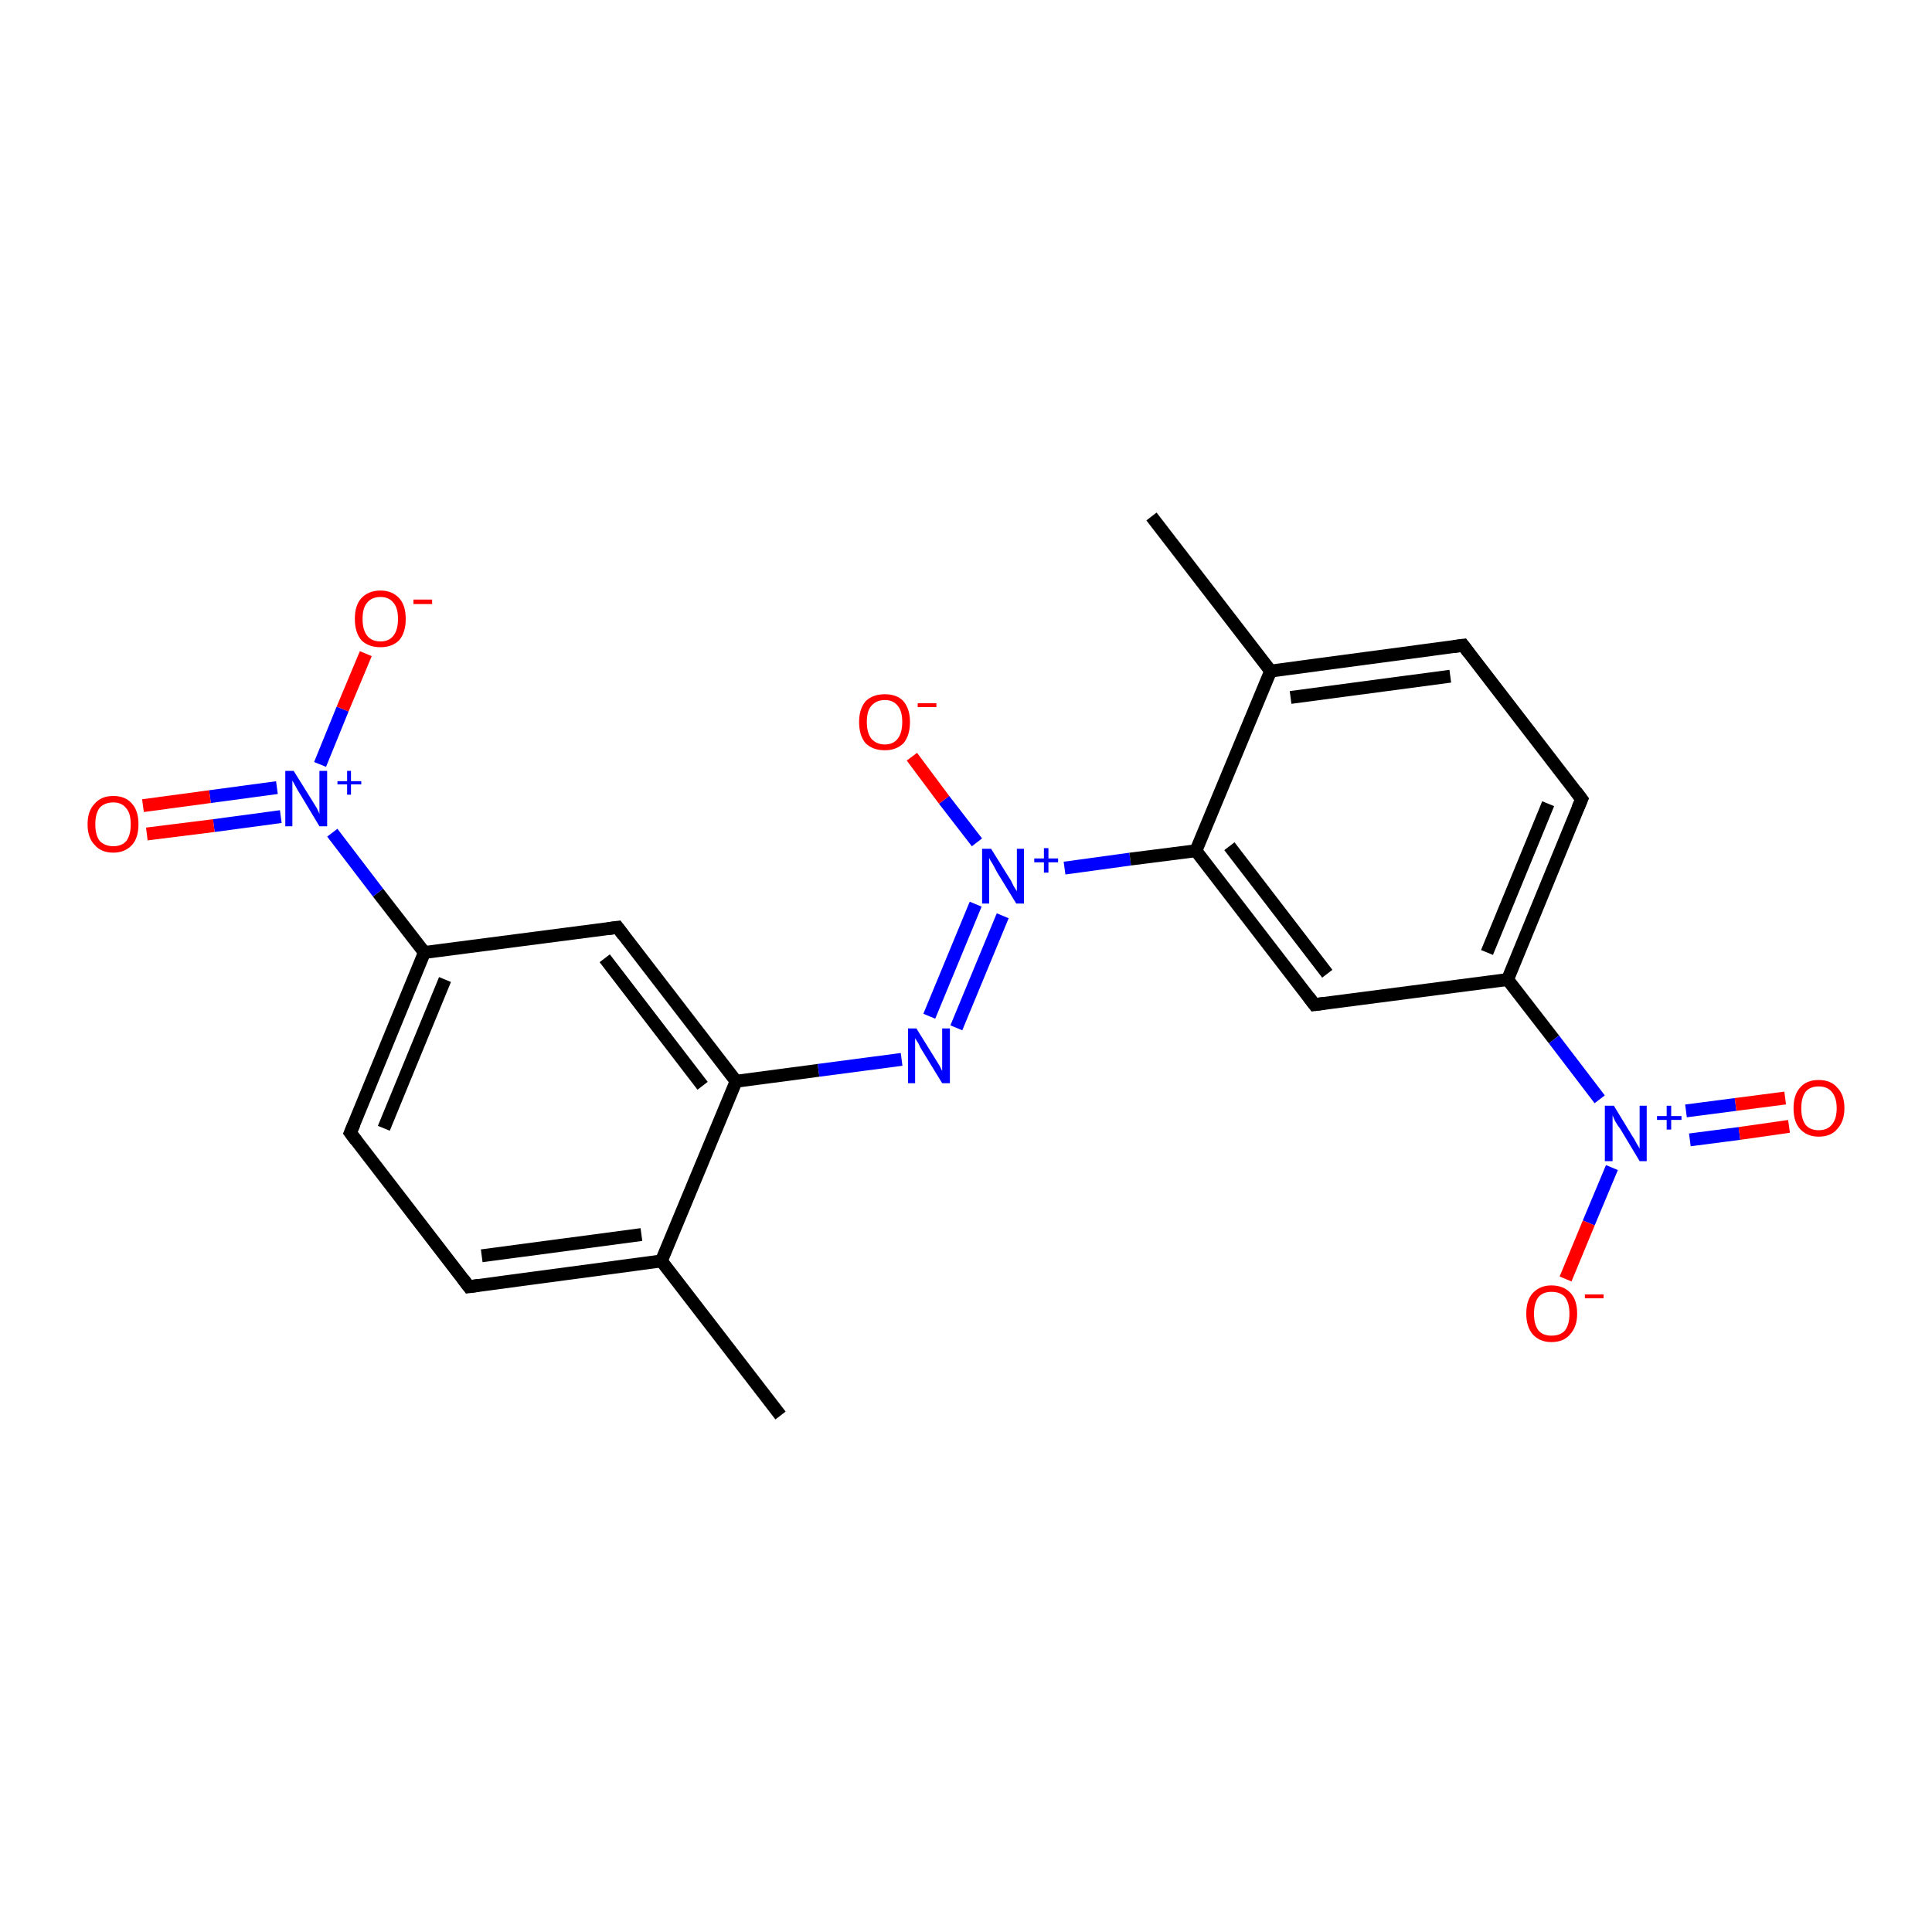 <?xml version='1.0' encoding='iso-8859-1'?>
<svg version='1.1' baseProfile='full'
              xmlns='http://www.w3.org/2000/svg'
                      xmlns:rdkit='http://www.rdkit.org/xml'
                      xmlns:xlink='http://www.w3.org/1999/xlink'
                  xml:space='preserve'
width='300px' height='300px' viewBox='0 0 300 300'>
<!-- END OF HEADER -->
<rect style='opacity:1.0;fill:#FFFFFF;stroke:none' width='300.0' height='300.0' x='0.0' y='0.0'> </rect>
<path class='bond-0 atom-0 atom-1' d='M 121.2,219.8 L 102.7,195.8' style='fill:none;fill-rule:evenodd;stroke:#000000;stroke-width:2.0px;stroke-linecap:butt;stroke-linejoin:miter;stroke-opacity:1' />
<path class='bond-1 atom-1 atom-2' d='M 102.7,195.8 L 72.8,199.8' style='fill:none;fill-rule:evenodd;stroke:#000000;stroke-width:2.0px;stroke-linecap:butt;stroke-linejoin:miter;stroke-opacity:1' />
<path class='bond-1 atom-1 atom-2' d='M 99.6,191.7 L 74.8,195.0' style='fill:none;fill-rule:evenodd;stroke:#000000;stroke-width:2.0px;stroke-linecap:butt;stroke-linejoin:miter;stroke-opacity:1' />
<path class='bond-2 atom-2 atom-3' d='M 72.8,199.8 L 54.4,175.9' style='fill:none;fill-rule:evenodd;stroke:#000000;stroke-width:2.0px;stroke-linecap:butt;stroke-linejoin:miter;stroke-opacity:1' />
<path class='bond-3 atom-3 atom-4' d='M 54.4,175.9 L 65.9,147.9' style='fill:none;fill-rule:evenodd;stroke:#000000;stroke-width:2.0px;stroke-linecap:butt;stroke-linejoin:miter;stroke-opacity:1' />
<path class='bond-3 atom-3 atom-4' d='M 59.6,175.2 L 69.1,152.1' style='fill:none;fill-rule:evenodd;stroke:#000000;stroke-width:2.0px;stroke-linecap:butt;stroke-linejoin:miter;stroke-opacity:1' />
<path class='bond-4 atom-4 atom-5' d='M 65.9,147.9 L 58.7,138.6' style='fill:none;fill-rule:evenodd;stroke:#000000;stroke-width:2.0px;stroke-linecap:butt;stroke-linejoin:miter;stroke-opacity:1' />
<path class='bond-4 atom-4 atom-5' d='M 58.7,138.6 L 51.6,129.3' style='fill:none;fill-rule:evenodd;stroke:#0000FF;stroke-width:2.0px;stroke-linecap:butt;stroke-linejoin:miter;stroke-opacity:1' />
<path class='bond-5 atom-5 atom-6' d='M 43.0,122.3 L 32.6,123.7' style='fill:none;fill-rule:evenodd;stroke:#0000FF;stroke-width:2.0px;stroke-linecap:butt;stroke-linejoin:miter;stroke-opacity:1' />
<path class='bond-5 atom-5 atom-6' d='M 32.6,123.7 L 22.2,125.1' style='fill:none;fill-rule:evenodd;stroke:#FF0000;stroke-width:2.0px;stroke-linecap:butt;stroke-linejoin:miter;stroke-opacity:1' />
<path class='bond-5 atom-5 atom-6' d='M 43.6,126.8 L 33.2,128.2' style='fill:none;fill-rule:evenodd;stroke:#0000FF;stroke-width:2.0px;stroke-linecap:butt;stroke-linejoin:miter;stroke-opacity:1' />
<path class='bond-5 atom-5 atom-6' d='M 33.2,128.2 L 22.8,129.5' style='fill:none;fill-rule:evenodd;stroke:#FF0000;stroke-width:2.0px;stroke-linecap:butt;stroke-linejoin:miter;stroke-opacity:1' />
<path class='bond-6 atom-5 atom-7' d='M 49.7,118.7 L 53.2,110.1' style='fill:none;fill-rule:evenodd;stroke:#0000FF;stroke-width:2.0px;stroke-linecap:butt;stroke-linejoin:miter;stroke-opacity:1' />
<path class='bond-6 atom-5 atom-7' d='M 53.2,110.1 L 56.8,101.5' style='fill:none;fill-rule:evenodd;stroke:#FF0000;stroke-width:2.0px;stroke-linecap:butt;stroke-linejoin:miter;stroke-opacity:1' />
<path class='bond-7 atom-4 atom-8' d='M 65.9,147.9 L 95.9,144.0' style='fill:none;fill-rule:evenodd;stroke:#000000;stroke-width:2.0px;stroke-linecap:butt;stroke-linejoin:miter;stroke-opacity:1' />
<path class='bond-8 atom-8 atom-9' d='M 95.9,144.0 L 114.3,167.9' style='fill:none;fill-rule:evenodd;stroke:#000000;stroke-width:2.0px;stroke-linecap:butt;stroke-linejoin:miter;stroke-opacity:1' />
<path class='bond-8 atom-8 atom-9' d='M 93.9,148.8 L 109.1,168.6' style='fill:none;fill-rule:evenodd;stroke:#000000;stroke-width:2.0px;stroke-linecap:butt;stroke-linejoin:miter;stroke-opacity:1' />
<path class='bond-9 atom-9 atom-10' d='M 114.3,167.9 L 127.1,166.2' style='fill:none;fill-rule:evenodd;stroke:#000000;stroke-width:2.0px;stroke-linecap:butt;stroke-linejoin:miter;stroke-opacity:1' />
<path class='bond-9 atom-9 atom-10' d='M 127.1,166.2 L 140.0,164.5' style='fill:none;fill-rule:evenodd;stroke:#0000FF;stroke-width:2.0px;stroke-linecap:butt;stroke-linejoin:miter;stroke-opacity:1' />
<path class='bond-10 atom-10 atom-11' d='M 144.3,157.8 L 151.5,140.4' style='fill:none;fill-rule:evenodd;stroke:#0000FF;stroke-width:2.0px;stroke-linecap:butt;stroke-linejoin:miter;stroke-opacity:1' />
<path class='bond-10 atom-10 atom-11' d='M 148.5,159.6 L 155.7,142.2' style='fill:none;fill-rule:evenodd;stroke:#0000FF;stroke-width:2.0px;stroke-linecap:butt;stroke-linejoin:miter;stroke-opacity:1' />
<path class='bond-11 atom-11 atom-12' d='M 151.7,130.8 L 146.6,124.2' style='fill:none;fill-rule:evenodd;stroke:#0000FF;stroke-width:2.0px;stroke-linecap:butt;stroke-linejoin:miter;stroke-opacity:1' />
<path class='bond-11 atom-11 atom-12' d='M 146.6,124.2 L 141.6,117.5' style='fill:none;fill-rule:evenodd;stroke:#FF0000;stroke-width:2.0px;stroke-linecap:butt;stroke-linejoin:miter;stroke-opacity:1' />
<path class='bond-12 atom-11 atom-13' d='M 165.3,134.8 L 175.5,133.4' style='fill:none;fill-rule:evenodd;stroke:#0000FF;stroke-width:2.0px;stroke-linecap:butt;stroke-linejoin:miter;stroke-opacity:1' />
<path class='bond-12 atom-11 atom-13' d='M 175.5,133.4 L 185.7,132.1' style='fill:none;fill-rule:evenodd;stroke:#000000;stroke-width:2.0px;stroke-linecap:butt;stroke-linejoin:miter;stroke-opacity:1' />
<path class='bond-13 atom-13 atom-14' d='M 185.7,132.1 L 204.1,156.0' style='fill:none;fill-rule:evenodd;stroke:#000000;stroke-width:2.0px;stroke-linecap:butt;stroke-linejoin:miter;stroke-opacity:1' />
<path class='bond-13 atom-13 atom-14' d='M 190.9,131.4 L 206.1,151.2' style='fill:none;fill-rule:evenodd;stroke:#000000;stroke-width:2.0px;stroke-linecap:butt;stroke-linejoin:miter;stroke-opacity:1' />
<path class='bond-14 atom-14 atom-15' d='M 204.1,156.0 L 234.1,152.1' style='fill:none;fill-rule:evenodd;stroke:#000000;stroke-width:2.0px;stroke-linecap:butt;stroke-linejoin:miter;stroke-opacity:1' />
<path class='bond-15 atom-15 atom-16' d='M 234.1,152.1 L 241.3,161.4' style='fill:none;fill-rule:evenodd;stroke:#000000;stroke-width:2.0px;stroke-linecap:butt;stroke-linejoin:miter;stroke-opacity:1' />
<path class='bond-15 atom-15 atom-16' d='M 241.3,161.4 L 248.4,170.7' style='fill:none;fill-rule:evenodd;stroke:#0000FF;stroke-width:2.0px;stroke-linecap:butt;stroke-linejoin:miter;stroke-opacity:1' />
<path class='bond-16 atom-16 atom-17' d='M 262.4,177.0 L 270.1,176.0' style='fill:none;fill-rule:evenodd;stroke:#0000FF;stroke-width:2.0px;stroke-linecap:butt;stroke-linejoin:miter;stroke-opacity:1' />
<path class='bond-16 atom-16 atom-17' d='M 270.1,176.0 L 277.8,174.9' style='fill:none;fill-rule:evenodd;stroke:#FF0000;stroke-width:2.0px;stroke-linecap:butt;stroke-linejoin:miter;stroke-opacity:1' />
<path class='bond-16 atom-16 atom-17' d='M 261.8,172.5 L 269.5,171.5' style='fill:none;fill-rule:evenodd;stroke:#0000FF;stroke-width:2.0px;stroke-linecap:butt;stroke-linejoin:miter;stroke-opacity:1' />
<path class='bond-16 atom-16 atom-17' d='M 269.5,171.5 L 277.2,170.5' style='fill:none;fill-rule:evenodd;stroke:#FF0000;stroke-width:2.0px;stroke-linecap:butt;stroke-linejoin:miter;stroke-opacity:1' />
<path class='bond-17 atom-16 atom-18' d='M 250.3,181.3 L 246.7,189.9' style='fill:none;fill-rule:evenodd;stroke:#0000FF;stroke-width:2.0px;stroke-linecap:butt;stroke-linejoin:miter;stroke-opacity:1' />
<path class='bond-17 atom-16 atom-18' d='M 246.7,189.9 L 243.1,198.6' style='fill:none;fill-rule:evenodd;stroke:#FF0000;stroke-width:2.0px;stroke-linecap:butt;stroke-linejoin:miter;stroke-opacity:1' />
<path class='bond-18 atom-15 atom-19' d='M 234.1,152.1 L 245.6,124.1' style='fill:none;fill-rule:evenodd;stroke:#000000;stroke-width:2.0px;stroke-linecap:butt;stroke-linejoin:miter;stroke-opacity:1' />
<path class='bond-18 atom-15 atom-19' d='M 230.9,147.9 L 240.4,124.8' style='fill:none;fill-rule:evenodd;stroke:#000000;stroke-width:2.0px;stroke-linecap:butt;stroke-linejoin:miter;stroke-opacity:1' />
<path class='bond-19 atom-19 atom-20' d='M 245.6,124.1 L 227.2,100.2' style='fill:none;fill-rule:evenodd;stroke:#000000;stroke-width:2.0px;stroke-linecap:butt;stroke-linejoin:miter;stroke-opacity:1' />
<path class='bond-20 atom-20 atom-21' d='M 227.2,100.2 L 197.3,104.2' style='fill:none;fill-rule:evenodd;stroke:#000000;stroke-width:2.0px;stroke-linecap:butt;stroke-linejoin:miter;stroke-opacity:1' />
<path class='bond-20 atom-20 atom-21' d='M 225.2,105.0 L 200.4,108.3' style='fill:none;fill-rule:evenodd;stroke:#000000;stroke-width:2.0px;stroke-linecap:butt;stroke-linejoin:miter;stroke-opacity:1' />
<path class='bond-21 atom-21 atom-22' d='M 197.3,104.2 L 178.8,80.2' style='fill:none;fill-rule:evenodd;stroke:#000000;stroke-width:2.0px;stroke-linecap:butt;stroke-linejoin:miter;stroke-opacity:1' />
<path class='bond-22 atom-9 atom-1' d='M 114.3,167.9 L 102.7,195.8' style='fill:none;fill-rule:evenodd;stroke:#000000;stroke-width:2.0px;stroke-linecap:butt;stroke-linejoin:miter;stroke-opacity:1' />
<path class='bond-23 atom-21 atom-13' d='M 197.3,104.2 L 185.7,132.1' style='fill:none;fill-rule:evenodd;stroke:#000000;stroke-width:2.0px;stroke-linecap:butt;stroke-linejoin:miter;stroke-opacity:1' />
<path d='M 74.3,199.6 L 72.8,199.8 L 71.9,198.6' style='fill:none;stroke:#000000;stroke-width:2.0px;stroke-linecap:butt;stroke-linejoin:miter;stroke-opacity:1;' />
<path d='M 55.3,177.1 L 54.4,175.9 L 55.0,174.5' style='fill:none;stroke:#000000;stroke-width:2.0px;stroke-linecap:butt;stroke-linejoin:miter;stroke-opacity:1;' />
<path d='M 94.4,144.2 L 95.9,144.0 L 96.8,145.2' style='fill:none;stroke:#000000;stroke-width:2.0px;stroke-linecap:butt;stroke-linejoin:miter;stroke-opacity:1;' />
<path d='M 203.2,154.8 L 204.1,156.0 L 205.6,155.8' style='fill:none;stroke:#000000;stroke-width:2.0px;stroke-linecap:butt;stroke-linejoin:miter;stroke-opacity:1;' />
<path d='M 245.0,125.5 L 245.6,124.1 L 244.7,122.9' style='fill:none;stroke:#000000;stroke-width:2.0px;stroke-linecap:butt;stroke-linejoin:miter;stroke-opacity:1;' />
<path d='M 228.1,101.4 L 227.2,100.2 L 225.7,100.4' style='fill:none;stroke:#000000;stroke-width:2.0px;stroke-linecap:butt;stroke-linejoin:miter;stroke-opacity:1;' />
<path class='atom-5' d='M 45.6 119.7
L 48.4 124.2
Q 48.7 124.7, 49.2 125.5
Q 49.6 126.3, 49.6 126.4
L 49.6 119.7
L 50.8 119.7
L 50.8 128.3
L 49.6 128.3
L 46.6 123.3
Q 46.2 122.7, 45.9 122.1
Q 45.5 121.4, 45.4 121.2
L 45.4 128.3
L 44.3 128.3
L 44.3 119.7
L 45.6 119.7
' fill='#0000FF'/>
<path class='atom-5' d='M 52.4 121.3
L 53.9 121.3
L 53.9 119.7
L 54.5 119.7
L 54.5 121.3
L 56.1 121.3
L 56.1 121.8
L 54.5 121.8
L 54.5 123.4
L 53.9 123.4
L 53.9 121.8
L 52.4 121.8
L 52.4 121.3
' fill='#0000FF'/>
<path class='atom-6' d='M 13.6 128.0
Q 13.6 125.9, 14.7 124.8
Q 15.7 123.6, 17.6 123.6
Q 19.5 123.6, 20.5 124.8
Q 21.5 125.9, 21.5 128.0
Q 21.5 130.1, 20.5 131.2
Q 19.4 132.4, 17.6 132.4
Q 15.7 132.4, 14.7 131.2
Q 13.6 130.1, 13.6 128.0
M 17.6 131.4
Q 18.9 131.4, 19.6 130.6
Q 20.3 129.7, 20.3 128.0
Q 20.3 126.3, 19.6 125.5
Q 18.9 124.6, 17.6 124.6
Q 16.3 124.6, 15.5 125.4
Q 14.8 126.3, 14.8 128.0
Q 14.8 129.7, 15.5 130.6
Q 16.3 131.4, 17.6 131.4
' fill='#FF0000'/>
<path class='atom-7' d='M 55.1 96.1
Q 55.1 94.0, 56.1 92.9
Q 57.2 91.7, 59.1 91.7
Q 60.9 91.7, 62.0 92.9
Q 63.0 94.0, 63.0 96.1
Q 63.0 98.2, 62.0 99.4
Q 60.9 100.5, 59.1 100.5
Q 57.2 100.5, 56.1 99.4
Q 55.1 98.2, 55.1 96.1
M 59.1 99.6
Q 60.4 99.6, 61.1 98.7
Q 61.8 97.8, 61.8 96.1
Q 61.8 94.4, 61.1 93.6
Q 60.4 92.7, 59.1 92.7
Q 57.7 92.7, 57.0 93.6
Q 56.3 94.4, 56.3 96.1
Q 56.3 97.8, 57.0 98.7
Q 57.7 99.6, 59.1 99.6
' fill='#FF0000'/>
<path class='atom-7' d='M 64.2 93.1
L 67.1 93.1
L 67.1 93.8
L 64.2 93.8
L 64.2 93.1
' fill='#FF0000'/>
<path class='atom-10' d='M 142.3 159.7
L 145.1 164.2
Q 145.4 164.7, 145.9 165.5
Q 146.3 166.3, 146.3 166.3
L 146.3 159.7
L 147.5 159.7
L 147.5 168.2
L 146.3 168.2
L 143.3 163.3
Q 142.9 162.7, 142.6 162.0
Q 142.2 161.4, 142.1 161.2
L 142.1 168.2
L 141.0 168.2
L 141.0 159.7
L 142.3 159.7
' fill='#0000FF'/>
<path class='atom-11' d='M 153.9 131.8
L 156.7 136.3
Q 157.0 136.7, 157.4 137.6
Q 157.9 138.4, 157.9 138.4
L 157.9 131.8
L 159.0 131.8
L 159.0 140.3
L 157.8 140.3
L 154.8 135.4
Q 154.5 134.8, 154.1 134.1
Q 153.7 133.5, 153.6 133.2
L 153.6 140.3
L 152.5 140.3
L 152.5 131.8
L 153.9 131.8
' fill='#0000FF'/>
<path class='atom-11' d='M 160.6 133.3
L 162.1 133.3
L 162.1 131.7
L 162.8 131.7
L 162.8 133.3
L 164.3 133.3
L 164.3 133.9
L 162.8 133.9
L 162.8 135.5
L 162.1 135.5
L 162.1 133.9
L 160.6 133.9
L 160.6 133.3
' fill='#0000FF'/>
<path class='atom-12' d='M 133.4 112.1
Q 133.4 110.1, 134.4 108.9
Q 135.5 107.8, 137.4 107.8
Q 139.3 107.8, 140.3 108.9
Q 141.3 110.1, 141.3 112.1
Q 141.3 114.2, 140.3 115.4
Q 139.2 116.5, 137.4 116.5
Q 135.5 116.5, 134.4 115.4
Q 133.4 114.2, 133.4 112.1
M 137.4 115.6
Q 138.7 115.6, 139.4 114.7
Q 140.1 113.8, 140.1 112.1
Q 140.1 110.4, 139.4 109.6
Q 138.7 108.7, 137.4 108.7
Q 136.1 108.7, 135.3 109.6
Q 134.6 110.4, 134.6 112.1
Q 134.6 113.8, 135.3 114.7
Q 136.1 115.6, 137.4 115.6
' fill='#FF0000'/>
<path class='atom-12' d='M 142.5 109.2
L 145.4 109.2
L 145.4 109.8
L 142.5 109.8
L 142.5 109.2
' fill='#FF0000'/>
<path class='atom-16' d='M 250.6 171.7
L 253.4 176.3
Q 253.7 176.7, 254.1 177.5
Q 254.6 178.3, 254.6 178.4
L 254.6 171.7
L 255.7 171.7
L 255.7 180.3
L 254.6 180.3
L 251.6 175.3
Q 251.2 174.8, 250.8 174.1
Q 250.5 173.4, 250.4 173.2
L 250.4 180.3
L 249.2 180.3
L 249.2 171.7
L 250.6 171.7
' fill='#0000FF'/>
<path class='atom-16' d='M 257.3 173.3
L 258.8 173.3
L 258.8 171.7
L 259.5 171.7
L 259.5 173.3
L 261.1 173.3
L 261.1 173.9
L 259.5 173.9
L 259.5 175.4
L 258.8 175.4
L 258.8 173.9
L 257.3 173.9
L 257.3 173.3
' fill='#0000FF'/>
<path class='atom-17' d='M 278.5 172.1
Q 278.5 170.0, 279.5 168.9
Q 280.5 167.7, 282.4 167.7
Q 284.3 167.7, 285.3 168.9
Q 286.4 170.0, 286.4 172.1
Q 286.4 174.1, 285.3 175.3
Q 284.3 176.5, 282.4 176.5
Q 280.6 176.5, 279.5 175.3
Q 278.5 174.2, 278.5 172.1
M 282.4 175.5
Q 283.7 175.5, 284.4 174.7
Q 285.2 173.8, 285.2 172.1
Q 285.2 170.4, 284.4 169.5
Q 283.7 168.7, 282.4 168.7
Q 281.1 168.7, 280.4 169.5
Q 279.7 170.4, 279.7 172.1
Q 279.7 173.8, 280.4 174.7
Q 281.1 175.5, 282.4 175.5
' fill='#FF0000'/>
<path class='atom-18' d='M 237.0 204.0
Q 237.0 201.9, 238.0 200.8
Q 239.1 199.6, 240.9 199.6
Q 242.8 199.6, 243.9 200.8
Q 244.9 201.9, 244.9 204.0
Q 244.9 206.0, 243.8 207.2
Q 242.8 208.4, 240.9 208.4
Q 239.1 208.4, 238.0 207.2
Q 237.0 206.0, 237.0 204.0
M 240.9 207.4
Q 242.3 207.4, 243.0 206.6
Q 243.7 205.7, 243.7 204.0
Q 243.7 202.3, 243.0 201.4
Q 242.3 200.6, 240.9 200.6
Q 239.6 200.6, 238.9 201.4
Q 238.2 202.3, 238.2 204.0
Q 238.2 205.7, 238.9 206.6
Q 239.6 207.4, 240.9 207.4
' fill='#FF0000'/>
<path class='atom-18' d='M 246.1 201.0
L 249.0 201.0
L 249.0 201.6
L 246.1 201.6
L 246.1 201.0
' fill='#FF0000'/>
</svg>

